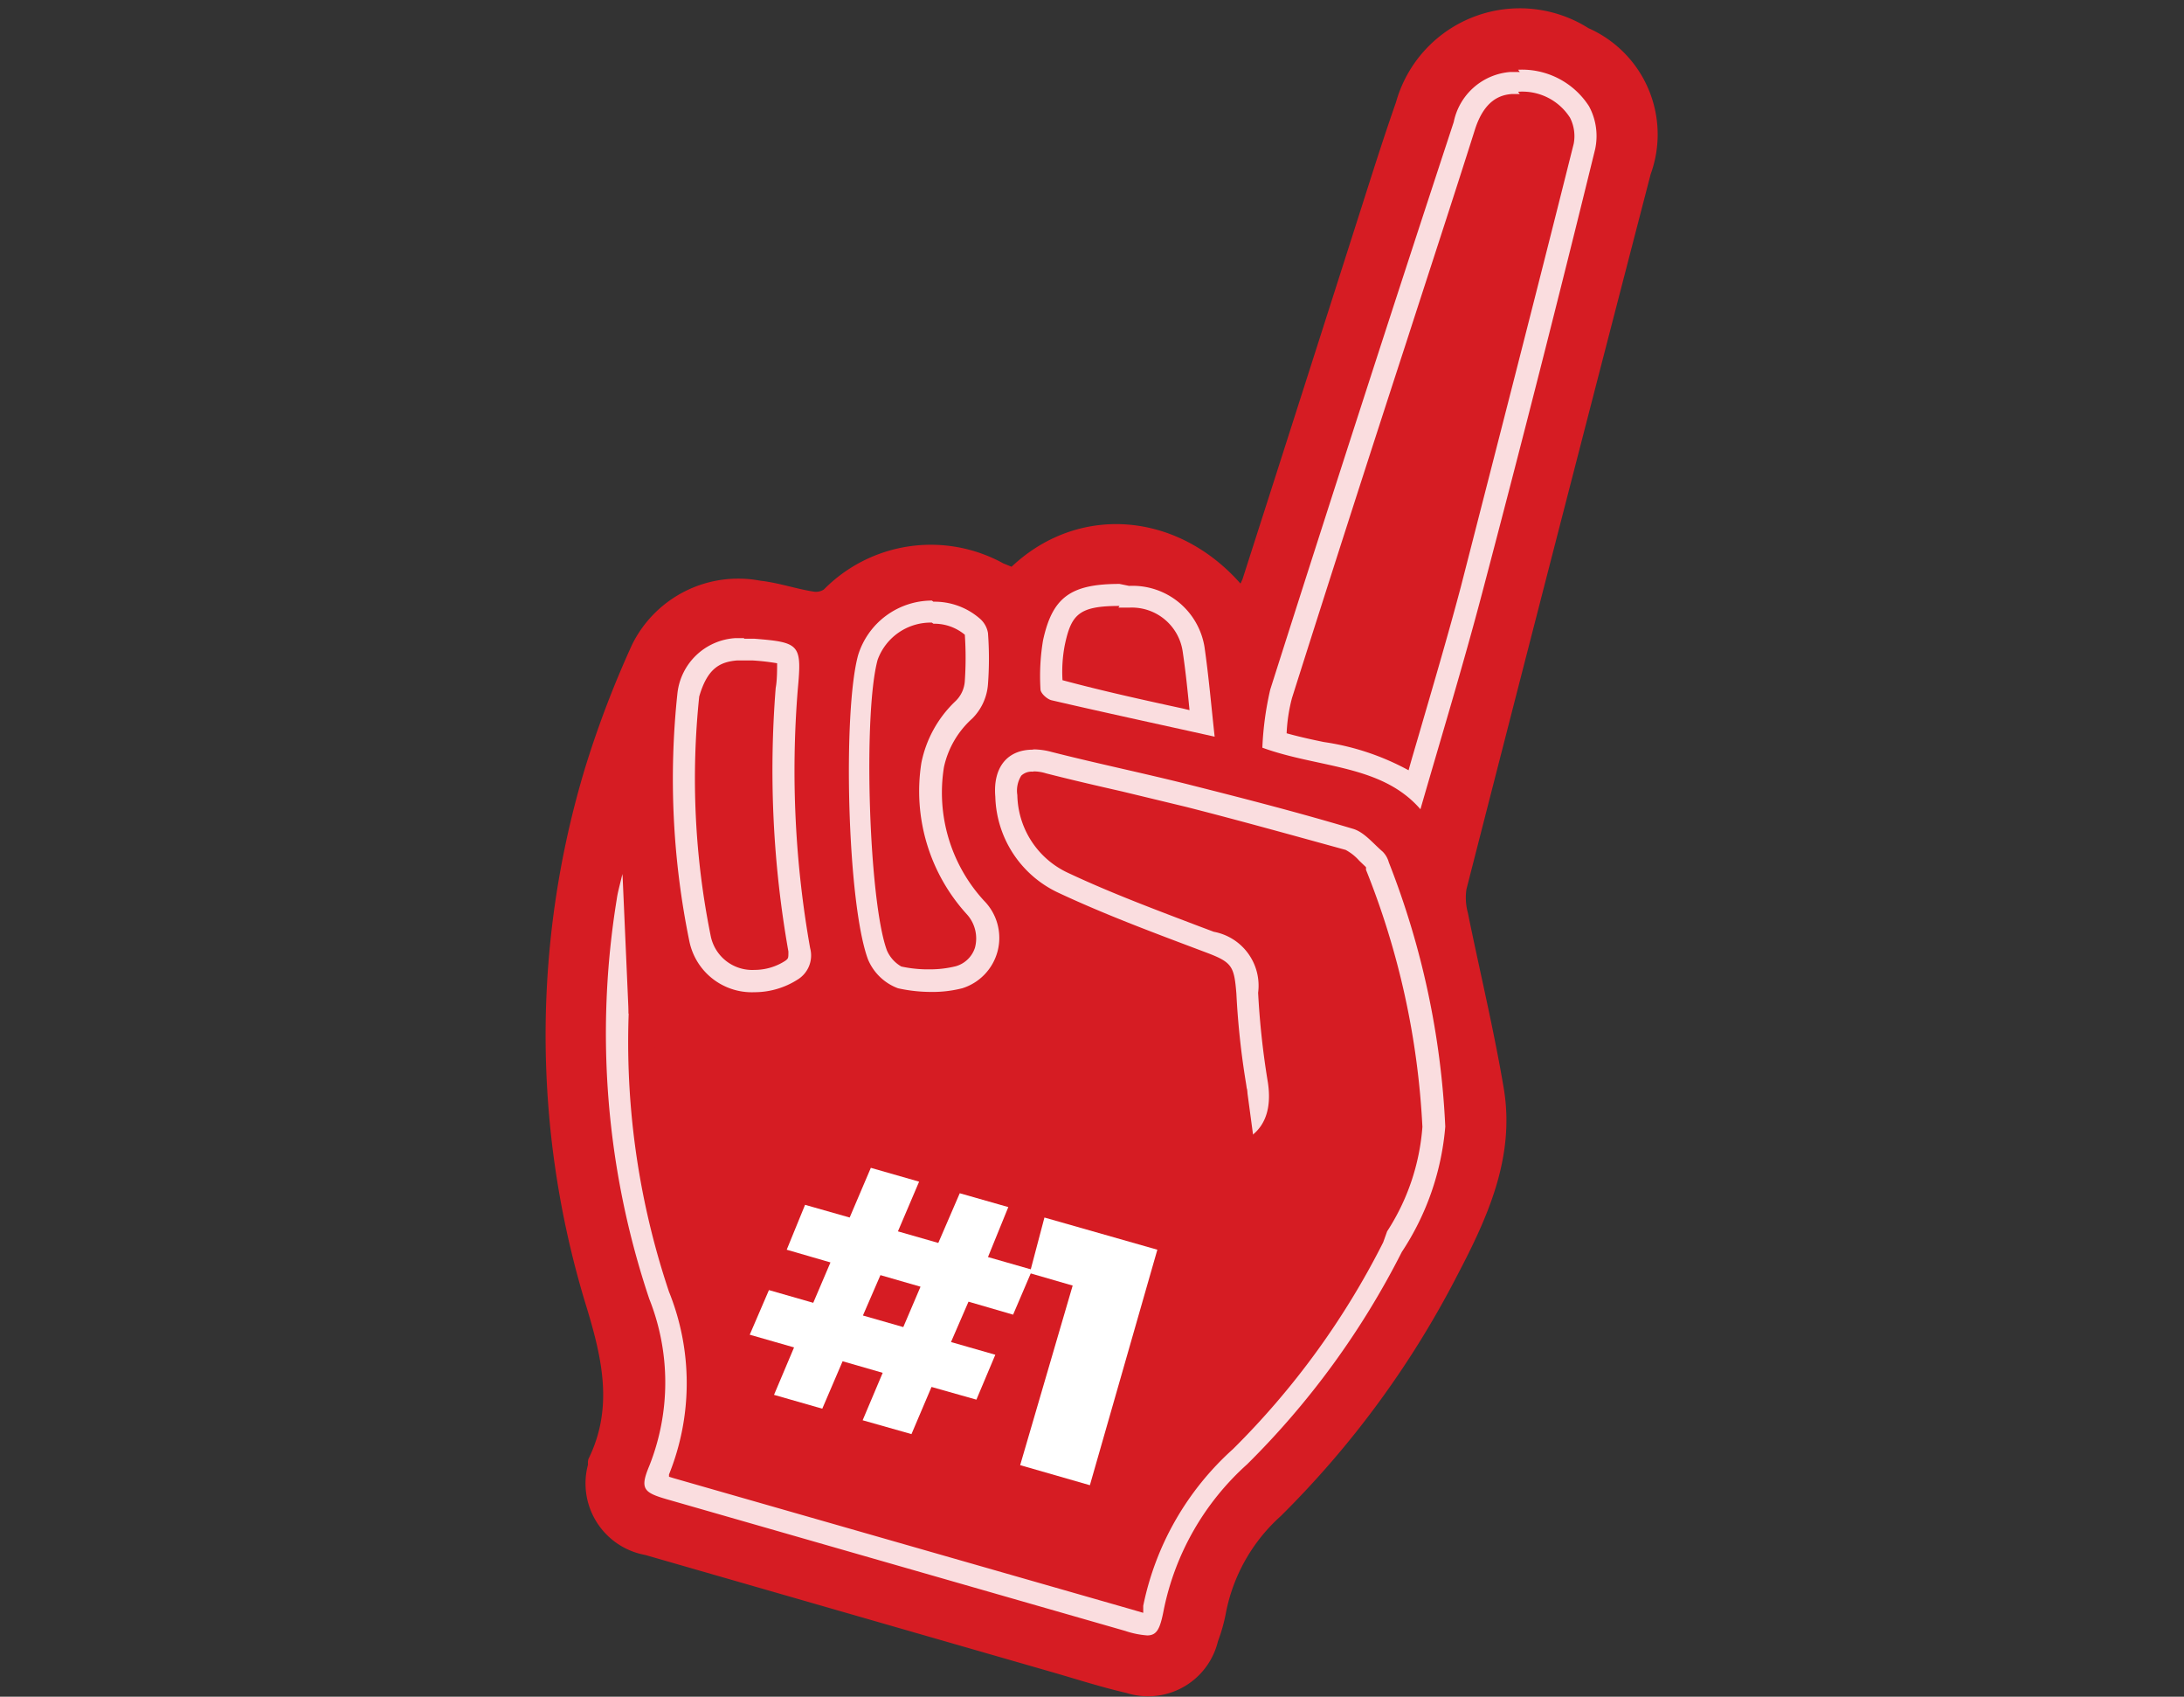 <svg id="Layer_1" data-name="Layer 1" xmlns="http://www.w3.org/2000/svg" viewBox="0 0 77.37 60.09"><rect x="0" y="0" width="77.37" height="60.09" fill="#333333" stroke="none"/><defs><style>.cls-1,.cls-2{fill:#d61c23;}.cls-1{stroke:#d61c23;stroke-miterlimit:10;stroke-width:0.39px;}.cls-3{fill:#fadddf;}.cls-4{fill:#fff;}</style></defs><title>Interests-Icons</title><path class="cls-1" d="M35.88,20.3c2.34-2.3,5.89-2,8.1.71a3.51,3.51,0,0,0,.22-.43q2.32-7.23,4.63-14.47c.26-.81.53-1.63.81-2.43a4.36,4.36,0,0,1,6.54-2.51,3.92,3.92,0,0,1,2.11,4.94Q55,18.79,51.76,31.45a2.21,2.21,0,0,0,.05.92c.42,2.07.92,4.13,1.27,6.21.4,2.39-.58,4.5-1.65,6.54a33.53,33.53,0,0,1-6.19,8.43,6.38,6.38,0,0,0-2,3.52,5.74,5.74,0,0,1-.28,1,2.35,2.35,0,0,1-3,1.7c-.83-.19-1.65-.45-2.47-.69L22.9,54.88a2.38,2.38,0,0,1-1.87-3,.32.32,0,0,1,0-.14c.92-1.89.49-3.7-.1-5.62a32.52,32.52,0,0,1,0-18.92,36,36,0,0,1,1.64-4.29,4,4,0,0,1,4.34-2.15c.63.07,1.23.28,1.85.38a.72.72,0,0,0,.55-.11,5.13,5.13,0,0,1,6.15-.9ZM22.05,31c-.1.43-.17.66-.2.89A29.56,29.56,0,0,0,23,46,8,8,0,0,1,23,51.92c-.34.81-.2.94.63,1.18l16.23,4.66c1,.29,1.18.27,1.37-.76a9.45,9.45,0,0,1,2.95-5.14,29.05,29.05,0,0,0,5.48-7.52A9.45,9.45,0,0,0,51.2,39.9a29.23,29.23,0,0,0-2-9.36.85.85,0,0,0-.22-.38c-.34-.29-.66-.7-1.06-.81-1.87-.56-3.77-1.05-5.67-1.53-1.65-.42-3.31-.76-5-1.19-1.27-.33-2.08.28-2,1.58a3.87,3.87,0,0,0,2.26,3.41c1.69.79,3.45,1.44,5.2,2.1.93.35,1,.48,1.08,1.46a28.17,28.17,0,0,0,.34,3.17c.12.71,0,1.2-.57,1.37A.93.93,0,0,1,42.37,39c-.19-.55-.3-1.11-.44-1.64A6.44,6.44,0,0,1,36.1,36.1,5.27,5.27,0,0,1,29.69,36l-.48.3a4.33,4.33,0,0,1-6.7-2.81C22.38,32.75,22.23,32,22.05,31Zm28.23-2.33c.73-2.53,1.51-5.09,2.19-7.67q2.07-7.84,4-15.71a2.21,2.21,0,0,0-.22-1.52,2.9,2.9,0,0,0-2.85-1.28,2.22,2.22,0,0,0-2,1.77Q48.21,14.33,45,24.42a11.09,11.09,0,0,0-.28,2.06C46.71,27.21,48.9,27.07,50.28,28.66ZM30.4,23.2c-.55,2-.39,8.79.35,10.78A1.85,1.85,0,0,0,31.81,35a4.75,4.75,0,0,0,2.28,0,1.87,1.87,0,0,0,.77-3.1,5.66,5.66,0,0,1-1.42-4.73,3.23,3.23,0,0,1,1-1.72A1.91,1.91,0,0,0,35,24.23a12.15,12.15,0,0,0,0-1.81.91.91,0,0,0-.31-.54A2.76,2.76,0,0,0,30.4,23.2ZM24,24.54a28.58,28.58,0,0,0,.42,8.79,2.45,2.45,0,0,0,3.84,1.36,1,1,0,0,0,.44-1.11,35.88,35.88,0,0,1-.44-9.14c.15-1.62.09-1.69-1.55-1.82a3.64,3.64,0,0,0-.66,0A2.2,2.2,0,0,0,24,24.54Zm19,1.62c-.12-1.09-.21-2.14-.36-3.18A2.58,2.58,0,0,0,40,20.75c-2-.07-2.72.36-3.08,2a7.67,7.67,0,0,0-.09,1.73c0,.14.23.35.39.39C39.06,25.3,40.92,25.7,43,26.16ZM37.32,33.8a4.36,4.36,0,0,0,.36,1.06c.54.74,2.8,1,3.68.5Z"/><path class="cls-1" d="M37.32,33.8l4,1.56c-.88.54-3.14.24-3.68-.5A4.36,4.36,0,0,1,37.32,33.8Z"/><path class="cls-2" d="M40.65,57.53a2.86,2.86,0,0,1-.67-.15L23.75,52.72a1.41,1.41,0,0,1-.53-.2,1.53,1.53,0,0,1,.15-.45,8.27,8.27,0,0,0-.05-6.19,28.84,28.84,0,0,1-1.26-12.64c0,.12,0,.24.07.36a4.52,4.52,0,0,0,4.6,3.85,5.07,5.07,0,0,0,2.69-.77l.24-.16a5.28,5.28,0,0,0,3.21,1,5.74,5.74,0,0,0,3.22-1,6.21,6.21,0,0,0,4,1.37,9.47,9.47,0,0,0,1.54-.14l0,.13c.1.39.2.79.33,1.18a1.31,1.31,0,0,0,1.26,1,1.74,1.74,0,0,0,.45-.06c.73-.22,1-.83.85-1.82a28.93,28.93,0,0,1-.34-3.12c-.06-1.13-.26-1.4-1.33-1.81l-.48-.18c-1.56-.58-3.17-1.19-4.7-1.9a3.49,3.49,0,0,1-2-3.09,1.32,1.32,0,0,1,.24-1,.91.91,0,0,1,.7-.26,2.14,2.14,0,0,1,.54.08c.89.23,1.78.44,2.68.64l2.29.55c2.1.53,3.87,1,5.65,1.52a1.79,1.79,0,0,1,.64.48l.28.25a1.79,1.79,0,0,1,.1.22,28.58,28.58,0,0,1,2,9.24,8.3,8.3,0,0,1-1.3,3.89l-.19.36a28.51,28.51,0,0,1-5.4,7.42,9.85,9.85,0,0,0-3.07,5.34c-.08.47-.14.58-.17.61Z"/><path class="cls-3" d="M36.62,27.32a1.48,1.48,0,0,1,.44.07c.9.23,1.81.44,2.69.64l2.28.55c1.81.46,3.75,1,5.64,1.52a1.74,1.74,0,0,1,.48.38l.24.23a.36.36,0,0,1,0,.09,28.18,28.18,0,0,1,2,9.11,7.85,7.85,0,0,1-1.25,3.7L49,44a28.13,28.13,0,0,1-5.32,7.32,10.2,10.2,0,0,0-3.18,5.55c0,.1,0,.18,0,.25L40.09,57,23.86,52.35l-.16-.05,0-.08a8.65,8.65,0,0,0,0-6.47,27.78,27.78,0,0,1-1.4-10.45,5,5,0,0,0,4.44,2.54,5.44,5.44,0,0,0,2.9-.83l0,0a5.7,5.7,0,0,0,3.22.95,6.16,6.16,0,0,0,3.2-.87,6.7,6.7,0,0,0,4,1.28,8.94,8.94,0,0,0,1.24-.09,10.15,10.15,0,0,0,.29,1,1.71,1.71,0,0,0,1.63,1.3,1.87,1.87,0,0,0,.56-.09c.54-.15,1.4-.66,1.12-2.25a28.55,28.55,0,0,1-.33-3.08A1.94,1.94,0,0,0,43,33l-.48-.18c-1.55-.59-3.16-1.19-4.67-1.9a3.1,3.1,0,0,1-1.81-2.76,1,1,0,0,1,.14-.69.53.53,0,0,1,.41-.14m0-.78c-.89,0-1.42.61-1.33,1.67a3.87,3.87,0,0,0,2.26,3.41c1.69.79,3.45,1.44,5.2,2.1.93.35,1,.48,1.08,1.46a28.17,28.17,0,0,0,.34,3.17c.12.71,0,1.2-.57,1.37a1,1,0,0,1-.34.05,1,1,0,0,1-.89-.76c-.19-.55-.3-1.11-.44-1.64a9.84,9.84,0,0,1-1.83.2,5.89,5.89,0,0,1-4-1.47,5.26,5.26,0,0,1-3.23,1.06A4.85,4.85,0,0,1,29.69,36l-.48.3a4.61,4.61,0,0,1-2.48.72,4.15,4.15,0,0,1-4.22-3.53c-.13-.78-.28-1.55-.46-2.54-.1.43-.17.66-.2.89A29.56,29.56,0,0,0,23,46,8,8,0,0,1,23,51.92c-.34.81-.2.94.63,1.18l16.23,4.66a3.14,3.14,0,0,0,.78.16c.35,0,.46-.24.59-.92a9.45,9.45,0,0,1,2.95-5.14,29.05,29.05,0,0,0,5.48-7.52A9.45,9.45,0,0,0,51.2,39.9a29.23,29.23,0,0,0-2-9.36.85.85,0,0,0-.22-.38c-.34-.29-.66-.7-1.06-.81-1.87-.56-3.77-1.05-5.67-1.53-1.65-.42-3.31-.76-5-1.19a2.53,2.53,0,0,0-.64-.09Z"/><path class="cls-2" d="M50.09,27.92a7.5,7.5,0,0,0-3.34-1.3c-.54-.12-1.1-.24-1.65-.41l0-.34a5.69,5.69,0,0,1,.21-1.33q2-6.33,4.06-12.65l2.43-7.52a1.83,1.83,0,0,1,1.64-1.5h.31A2.42,2.42,0,0,1,56,4a1.79,1.79,0,0,1,.18,1.21c-1.36,5.42-2.71,10.7-4,15.71-.47,1.78-1,3.57-1.5,5.3C50.42,26.77,50.25,27.35,50.09,27.92Z"/><path class="cls-3" d="M53.78,3.25h0a2,2,0,0,1,1.84.92,1.44,1.44,0,0,1,.13.92c-1.35,5.39-2.71,10.67-4,15.7-.47,1.77-1,3.56-1.5,5.28-.12.41-.24.81-.35,1.21a8.94,8.94,0,0,0-3-1c-.44-.09-.89-.19-1.32-.31v0a5.86,5.86,0,0,1,.19-1.25q2-6.31,4.06-12.63c.81-2.51,1.63-5,2.43-7.53.33-1,.87-1.2,1.3-1.23h.28m0-.78h-.34a2.22,2.22,0,0,0-2,1.77Q48.21,14.33,45,24.42a11.09,11.09,0,0,0-.28,2.06c2,.73,4.22.59,5.6,2.18.73-2.53,1.51-5.09,2.19-7.67q2.07-7.84,4-15.71a2.21,2.21,0,0,0-.22-1.52,2.82,2.82,0,0,0-2.51-1.29Z"/><path class="cls-2" d="M33,34.77a4.63,4.63,0,0,1-1.05-.12,1.53,1.53,0,0,1-.79-.81c-.72-2-.84-8.68-.33-10.54a2.36,2.36,0,0,1,2.29-1.6,2.1,2.1,0,0,1,1.37.48.51.51,0,0,1,.16.26,11.12,11.12,0,0,1,0,1.75,1.49,1.49,0,0,1-.46,1,3.61,3.61,0,0,0-1.08,1.95,6.1,6.1,0,0,0,1.52,5.05,1.63,1.63,0,0,1,.36,1.54,1.34,1.34,0,0,1-.94.93A4.23,4.23,0,0,1,33,34.77Z"/><path class="cls-3" d="M33.07,22.09h0a1.69,1.69,0,0,1,1.11.39s0,0,0,0a12.14,12.14,0,0,1,0,1.63,1.08,1.08,0,0,1-.35.74,4.13,4.13,0,0,0-1.19,2.17,6.47,6.47,0,0,0,1.62,5.37,1.27,1.27,0,0,1,.28,1.17,1,1,0,0,1-.68.66,3.77,3.77,0,0,1-.93.11,4.41,4.41,0,0,1-1-.1,1.21,1.21,0,0,1-.51-.57c-.64-1.73-.85-8.37-.33-10.29a2,2,0,0,1,1.92-1.32m0-.78A2.74,2.74,0,0,0,30.4,23.2c-.55,2-.39,8.79.35,10.78A1.85,1.85,0,0,0,31.81,35a5.46,5.46,0,0,0,1.14.13A4.3,4.3,0,0,0,34.09,35a1.87,1.87,0,0,0,.77-3.1,5.66,5.66,0,0,1-1.42-4.73,3.23,3.23,0,0,1,1-1.72A1.91,1.91,0,0,0,35,24.23a12.15,12.15,0,0,0,0-1.81.86.86,0,0,0-.31-.53,2.44,2.44,0,0,0-1.62-.58Z"/><path class="cls-2" d="M26.73,34.75a1.9,1.9,0,0,1-1.93-1.5,28.25,28.25,0,0,1-.41-8.67A1.79,1.79,0,0,1,26.09,23l.28,0,.31,0a2.87,2.87,0,0,1,1.18.21,2.93,2.93,0,0,1,0,1.18,36.11,36.11,0,0,0,.45,9.25.58.58,0,0,1-.28.71A2.42,2.42,0,0,1,26.73,34.75Z"/><path class="cls-3" d="M26.36,23.39h.29a7.88,7.88,0,0,1,.88.1c0,.21,0,.62-.05.87a36.8,36.8,0,0,0,.45,9.34c0,.23,0,.24-.1.32a2,2,0,0,1-1.1.33,1.5,1.5,0,0,1-1.55-1.19,28,28,0,0,1-.41-8.49c.29-1,.73-1.23,1.35-1.28h.24m0-.79-.31,0A2.2,2.2,0,0,0,24,24.54a28.58,28.58,0,0,0,.42,8.79,2.26,2.26,0,0,0,2.31,1.81,2.84,2.84,0,0,0,1.53-.45,1,1,0,0,0,.44-1.11,35.88,35.88,0,0,1-.44-9.14c.15-1.62.09-1.69-1.55-1.82l-.35,0Z"/><path class="cls-2" d="M41.79,25.49l-4.5-1-.1-.1a9.09,9.09,0,0,1,.1-1.56c.3-1.35.78-1.7,2.33-1.7H40A2.2,2.2,0,0,1,42.24,23c.11.71.18,1.42.26,2.15l0,.47Z"/><path class="cls-3" d="M39.62,21.52H40a1.82,1.82,0,0,1,1.9,1.57c.1.67.17,1.35.24,2.06l-.25-.06c-1.48-.32-2.87-.63-4.25-1a5,5,0,0,1,.08-1.24c.23-1.09.5-1.39,1.94-1.39m0-.78c-1.74,0-2.38.48-2.71,2a7.67,7.67,0,0,0-.09,1.73c0,.14.23.35.39.39,1.85.43,3.71.83,5.78,1.29-.12-1.09-.21-2.14-.36-3.18A2.58,2.58,0,0,0,40,20.75Z"/><path class="cls-4" d="M35.89,46.56l-1.58-.46-.62,1.43,1.57.45-.67,1.59L33,49.12l-.71,1.67-1.73-.49.71-1.68-1.42-.41-.72,1.68-1.71-.49.71-1.68-1.57-.45.68-1.58,1.57.45.61-1.43-1.55-.45.65-1.59,1.58.45.75-1.76,1.71.49-.75,1.76,1.43.41L34,42.26l1.72.49L35,44.52l1.57.45ZM32,47l.61-1.43-1.42-.41-.62,1.43Z"/><path class="cls-4" d="M37,43.12l4,1.14L38.61,52.6l-2.47-.71L38,45.53l-1.52-.44Z"/><path class="cls-2" d="M44.17,38.55,44.5,41,25.06,39.56l-2.79-3.67-.22-5,.89,2.33,2.7,3.14,2.16-.72a4.28,4.28,0,0,1,1.95-.18l2.3.29,4.58-.42,5.44,1Z"/></svg>